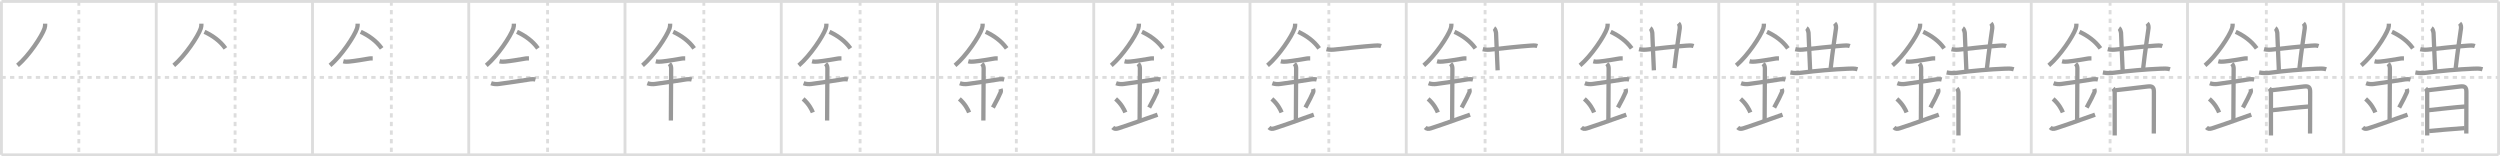 <svg width="1744px" height="109px" viewBox="0 0 1744 109" xmlns="http://www.w3.org/2000/svg" xmlns:xlink="http://www.w3.org/1999/xlink" xml:space="preserve" version="1.1" baseProfile="full">
<line x1="1" y1="1" x2="1743" y2="1" style="stroke:#ddd;stroke-width:2"></line>
<line x1="1" y1="1" x2="1" y2="108" style="stroke:#ddd;stroke-width:2"></line>
<line x1="1" y1="108" x2="1743" y2="108" style="stroke:#ddd;stroke-width:2"></line>
<line x1="1743" y1="1" x2="1743" y2="108" style="stroke:#ddd;stroke-width:2"></line>
<line x1="109" y1="1" x2="109" y2="108" style="stroke:#ddd;stroke-width:2"></line>
<line x1="218" y1="1" x2="218" y2="108" style="stroke:#ddd;stroke-width:2"></line>
<line x1="327" y1="1" x2="327" y2="108" style="stroke:#ddd;stroke-width:2"></line>
<line x1="436" y1="1" x2="436" y2="108" style="stroke:#ddd;stroke-width:2"></line>
<line x1="545" y1="1" x2="545" y2="108" style="stroke:#ddd;stroke-width:2"></line>
<line x1="654" y1="1" x2="654" y2="108" style="stroke:#ddd;stroke-width:2"></line>
<line x1="763" y1="1" x2="763" y2="108" style="stroke:#ddd;stroke-width:2"></line>
<line x1="872" y1="1" x2="872" y2="108" style="stroke:#ddd;stroke-width:2"></line>
<line x1="981" y1="1" x2="981" y2="108" style="stroke:#ddd;stroke-width:2"></line>
<line x1="1090" y1="1" x2="1090" y2="108" style="stroke:#ddd;stroke-width:2"></line>
<line x1="1199" y1="1" x2="1199" y2="108" style="stroke:#ddd;stroke-width:2"></line>
<line x1="1308" y1="1" x2="1308" y2="108" style="stroke:#ddd;stroke-width:2"></line>
<line x1="1417" y1="1" x2="1417" y2="108" style="stroke:#ddd;stroke-width:2"></line>
<line x1="1526" y1="1" x2="1526" y2="108" style="stroke:#ddd;stroke-width:2"></line>
<line x1="1635" y1="1" x2="1635" y2="108" style="stroke:#ddd;stroke-width:2"></line>
<line x1="1" y1="54" x2="1743" y2="54" style="stroke:#ddd;stroke-width:2;stroke-dasharray:3 3"></line>
<line x1="55" y1="1" x2="55" y2="108" style="stroke:#ddd;stroke-width:2;stroke-dasharray:3 3"></line>
<line x1="164" y1="1" x2="164" y2="108" style="stroke:#ddd;stroke-width:2;stroke-dasharray:3 3"></line>
<line x1="273" y1="1" x2="273" y2="108" style="stroke:#ddd;stroke-width:2;stroke-dasharray:3 3"></line>
<line x1="382" y1="1" x2="382" y2="108" style="stroke:#ddd;stroke-width:2;stroke-dasharray:3 3"></line>
<line x1="491" y1="1" x2="491" y2="108" style="stroke:#ddd;stroke-width:2;stroke-dasharray:3 3"></line>
<line x1="600" y1="1" x2="600" y2="108" style="stroke:#ddd;stroke-width:2;stroke-dasharray:3 3"></line>
<line x1="709" y1="1" x2="709" y2="108" style="stroke:#ddd;stroke-width:2;stroke-dasharray:3 3"></line>
<line x1="818" y1="1" x2="818" y2="108" style="stroke:#ddd;stroke-width:2;stroke-dasharray:3 3"></line>
<line x1="927" y1="1" x2="927" y2="108" style="stroke:#ddd;stroke-width:2;stroke-dasharray:3 3"></line>
<line x1="1036" y1="1" x2="1036" y2="108" style="stroke:#ddd;stroke-width:2;stroke-dasharray:3 3"></line>
<line x1="1145" y1="1" x2="1145" y2="108" style="stroke:#ddd;stroke-width:2;stroke-dasharray:3 3"></line>
<line x1="1254" y1="1" x2="1254" y2="108" style="stroke:#ddd;stroke-width:2;stroke-dasharray:3 3"></line>
<line x1="1363" y1="1" x2="1363" y2="108" style="stroke:#ddd;stroke-width:2;stroke-dasharray:3 3"></line>
<line x1="1472" y1="1" x2="1472" y2="108" style="stroke:#ddd;stroke-width:2;stroke-dasharray:3 3"></line>
<line x1="1581" y1="1" x2="1581" y2="108" style="stroke:#ddd;stroke-width:2;stroke-dasharray:3 3"></line>
<line x1="1690" y1="1" x2="1690" y2="108" style="stroke:#ddd;stroke-width:2;stroke-dasharray:3 3"></line>
<path d="M31.5,16.49c0,1.16-0.05,2.22-0.43,3.32c-1.92,5.63-10.9,19.05-18.85,25.81" style="fill:none;stroke:#999;stroke-width:3"></path>

<path d="M140.5,16.49c0,1.16-0.05,2.22-0.43,3.32c-1.92,5.63-10.9,19.05-18.85,25.81" style="fill:none;stroke:#999;stroke-width:3"></path>
<path d="M142.64,22.21c5.73,2.66,10.98,6.41,14.61,11.54" style="fill:none;stroke:#999;stroke-width:3"></path>

<path d="M249.5,16.49c0,1.16-0.05,2.22-0.43,3.32c-1.92,5.63-10.9,19.05-18.85,25.81" style="fill:none;stroke:#999;stroke-width:3"></path>
<path d="M251.64,22.21c5.73,2.66,10.98,6.41,14.61,11.54" style="fill:none;stroke:#999;stroke-width:3"></path>
<path d="M239.5,42.75c1.5,0.38,2.71,0.32,4.12,0.18c4.1-0.4,9.13-1.28,14.23-2.13c0.73-0.12,0.9-0.05,2.15-0.05" style="fill:none;stroke:#999;stroke-width:3"></path>

<path d="M358.5,16.49c0,1.16-0.05,2.22-0.43,3.32c-1.92,5.63-10.9,19.05-18.85,25.81" style="fill:none;stroke:#999;stroke-width:3"></path>
<path d="M360.64,22.21c5.73,2.66,10.98,6.41,14.61,11.54" style="fill:none;stroke:#999;stroke-width:3"></path>
<path d="M348.5,42.75c1.5,0.38,2.71,0.32,4.12,0.18c4.1-0.4,9.13-1.28,14.23-2.13c0.73-0.12,0.9-0.05,2.15-0.05" style="fill:none;stroke:#999;stroke-width:3"></path>
<path d="M342.59,58.06c1.91,0.69,3.92,0.72,5.55,0.49c7.61-1.06,14.73-2.06,21.9-3.23c0.74-0.12,2.38-0.13,3.49,0.15" style="fill:none;stroke:#999;stroke-width:3"></path>

<path d="M467.5,16.49c0,1.16-0.05,2.22-0.43,3.32c-1.92,5.63-10.9,19.05-18.85,25.81" style="fill:none;stroke:#999;stroke-width:3"></path>
<path d="M469.64,22.21c5.73,2.66,10.98,6.41,14.61,11.54" style="fill:none;stroke:#999;stroke-width:3"></path>
<path d="M457.5,42.75c1.5,0.38,2.71,0.32,4.12,0.18c4.1-0.4,9.13-1.28,14.23-2.13c0.73-0.12,0.9-0.05,2.15-0.05" style="fill:none;stroke:#999;stroke-width:3"></path>
<path d="M451.59,58.06c1.91,0.69,3.92,0.72,5.55,0.49c7.61-1.06,14.73-2.06,21.9-3.23c0.74-0.12,2.38-0.13,3.49,0.15" style="fill:none;stroke:#999;stroke-width:3"></path>
<path d="M466.95,44.44c0.99,0.99,1.24,2.18,1.24,3.39C468.19,52.18,468.0,77,468.0,84.06" style="fill:none;stroke:#999;stroke-width:3"></path>

<path d="M576.5,16.49c0,1.16-0.05,2.22-0.43,3.32c-1.92,5.63-10.9,19.05-18.85,25.81" style="fill:none;stroke:#999;stroke-width:3"></path>
<path d="M578.64,22.21c5.73,2.66,10.98,6.41,14.61,11.54" style="fill:none;stroke:#999;stroke-width:3"></path>
<path d="M566.5,42.75c1.5,0.38,2.71,0.32,4.12,0.18c4.1-0.4,9.13-1.28,14.23-2.13c0.73-0.12,0.9-0.05,2.15-0.05" style="fill:none;stroke:#999;stroke-width:3"></path>
<path d="M560.59,58.06c1.91,0.69,3.92,0.72,5.55,0.49c7.61-1.06,14.73-2.06,21.9-3.23c0.74-0.12,2.38-0.13,3.49,0.15" style="fill:none;stroke:#999;stroke-width:3"></path>
<path d="M575.95,44.44c0.99,0.99,1.24,2.18,1.24,3.39C577.19,52.18,577.0,77,577.0,84.06" style="fill:none;stroke:#999;stroke-width:3"></path>
<path d="M560.25,69c4.01,3.54,5.97,7.38,6.79,9.45" style="fill:none;stroke:#999;stroke-width:3"></path>

<path d="M685.5,16.49c0,1.16-0.05,2.22-0.43,3.32c-1.92,5.63-10.9,19.05-18.85,25.81" style="fill:none;stroke:#999;stroke-width:3"></path>
<path d="M687.64,22.21c5.73,2.66,10.98,6.41,14.61,11.54" style="fill:none;stroke:#999;stroke-width:3"></path>
<path d="M675.5,42.75c1.5,0.38,2.71,0.32,4.12,0.18c4.1-0.4,9.13-1.28,14.23-2.13c0.73-0.12,0.9-0.05,2.15-0.05" style="fill:none;stroke:#999;stroke-width:3"></path>
<path d="M669.59,58.06c1.91,0.69,3.92,0.72,5.55,0.49c7.61-1.06,14.73-2.06,21.9-3.23c0.74-0.12,2.38-0.13,3.49,0.15" style="fill:none;stroke:#999;stroke-width:3"></path>
<path d="M684.95,44.44c0.99,0.99,1.24,2.18,1.24,3.39C686.19,52.18,686.0,77,686.0,84.06" style="fill:none;stroke:#999;stroke-width:3"></path>
<path d="M669.25,69c4.01,3.54,5.97,7.38,6.79,9.45" style="fill:none;stroke:#999;stroke-width:3"></path>
<path d="M697.99,62.05c0.27,0.85,0.35,1.65,0.05,2.32c-1.3,2.89-2.38,5.23-5.38,10.66" style="fill:none;stroke:#999;stroke-width:3"></path>

<path d="M794.5,16.49c0,1.16-0.05,2.22-0.43,3.32c-1.92,5.63-10.9,19.05-18.85,25.81" style="fill:none;stroke:#999;stroke-width:3"></path>
<path d="M796.64,22.21c5.73,2.66,10.98,6.41,14.61,11.54" style="fill:none;stroke:#999;stroke-width:3"></path>
<path d="M784.5,42.75c1.5,0.38,2.71,0.32,4.12,0.18c4.1-0.4,9.13-1.28,14.23-2.13c0.73-0.12,0.9-0.05,2.15-0.05" style="fill:none;stroke:#999;stroke-width:3"></path>
<path d="M778.59,58.06c1.91,0.69,3.92,0.72,5.55,0.49c7.61-1.06,14.73-2.06,21.9-3.23c0.74-0.12,2.38-0.13,3.49,0.15" style="fill:none;stroke:#999;stroke-width:3"></path>
<path d="M793.95,44.44c0.99,0.99,1.24,2.18,1.24,3.39C795.19,52.18,795.0,77,795.0,84.06" style="fill:none;stroke:#999;stroke-width:3"></path>
<path d="M778.25,69c4.01,3.54,5.97,7.38,6.79,9.45" style="fill:none;stroke:#999;stroke-width:3"></path>
<path d="M806.99,62.05c0.27,0.85,0.35,1.65,0.05,2.32c-1.3,2.89-2.38,5.23-5.38,10.66" style="fill:none;stroke:#999;stroke-width:3"></path>
<path d="M776.25,88.92c1.12,1.08,2.15,1.16,3.92,0.59C784.88,88,791.0,85.88,807.5,80" style="fill:none;stroke:#999;stroke-width:3"></path>

<path d="M903.5,16.49c0,1.16-0.05,2.22-0.43,3.32c-1.92,5.63-10.9,19.05-18.85,25.81" style="fill:none;stroke:#999;stroke-width:3"></path>
<path d="M905.64,22.21c5.73,2.66,10.98,6.41,14.61,11.54" style="fill:none;stroke:#999;stroke-width:3"></path>
<path d="M893.5,42.75c1.5,0.38,2.71,0.32,4.12,0.18c4.1-0.4,9.13-1.28,14.23-2.13c0.73-0.12,0.9-0.05,2.15-0.05" style="fill:none;stroke:#999;stroke-width:3"></path>
<path d="M887.59,58.06c1.91,0.69,3.92,0.72,5.55,0.49c7.61-1.06,14.73-2.06,21.9-3.23c0.74-0.12,2.38-0.13,3.49,0.15" style="fill:none;stroke:#999;stroke-width:3"></path>
<path d="M902.95,44.44c0.99,0.99,1.24,2.18,1.24,3.39C904.19,52.18,904.0,77,904.0,84.06" style="fill:none;stroke:#999;stroke-width:3"></path>
<path d="M887.25,69c4.01,3.54,5.97,7.38,6.79,9.45" style="fill:none;stroke:#999;stroke-width:3"></path>
<path d="M915.99,62.05c0.27,0.85,0.35,1.65,0.05,2.32c-1.3,2.89-2.38,5.23-5.38,10.66" style="fill:none;stroke:#999;stroke-width:3"></path>
<path d="M885.25,88.92c1.12,1.08,2.15,1.16,3.92,0.59C893.88,88,900.0,85.88,916.5,80" style="fill:none;stroke:#999;stroke-width:3"></path>
<path d="M925.38,34.31c2.37,0.56,4.46,0.39,6.14,0.2c6.8-0.77,20.33-2.2,26.87-2.65c1.69-0.12,3.42-0.31,5.06,0.25" style="fill:none;stroke:#999;stroke-width:3"></path>

<path d="M1012.5,16.49c0,1.16-0.05,2.22-0.43,3.32c-1.92,5.63-10.9,19.05-18.85,25.81" style="fill:none;stroke:#999;stroke-width:3"></path>
<path d="M1014.64,22.21c5.73,2.66,10.98,6.41,14.61,11.54" style="fill:none;stroke:#999;stroke-width:3"></path>
<path d="M1002.5,42.75c1.5,0.38,2.71,0.32,4.12,0.18c4.1-0.4,9.13-1.28,14.23-2.13c0.73-0.12,0.9-0.05,2.15-0.05" style="fill:none;stroke:#999;stroke-width:3"></path>
<path d="M996.59,58.06c1.91,0.69,3.92,0.72,5.55,0.49c7.61-1.06,14.73-2.06,21.9-3.23c0.74-0.12,2.38-0.13,3.49,0.15" style="fill:none;stroke:#999;stroke-width:3"></path>
<path d="M1011.95,44.44c0.99,0.99,1.24,2.18,1.24,3.39C1013.19,52.18,1013.0,77,1013.0,84.06" style="fill:none;stroke:#999;stroke-width:3"></path>
<path d="M996.25,69c4.01,3.54,5.97,7.38,6.79,9.45" style="fill:none;stroke:#999;stroke-width:3"></path>
<path d="M1024.99,62.05c0.27,0.85,0.35,1.65,0.05,2.32c-1.3,2.89-2.38,5.23-5.38,10.66" style="fill:none;stroke:#999;stroke-width:3"></path>
<path d="M994.25,88.92c1.12,1.08,2.15,1.16,3.92,0.59C1002.88,88,1009.0,85.88,1025.5,80" style="fill:none;stroke:#999;stroke-width:3"></path>
<path d="M1034.38,34.31c2.37,0.56,4.46,0.39,6.14,0.2c6.8-0.77,20.33-2.2,26.87-2.65c1.69-0.12,3.42-0.31,5.06,0.25" style="fill:none;stroke:#999;stroke-width:3"></path>
<path d="M1042.2,19.63c0.8,0.51,1.28,2.3,1.44,3.33c0.16,1.02,0.56,16.38,1.11,26.1" style="fill:none;stroke:#999;stroke-width:3"></path>

<path d="M1121.5,16.49c0,1.16-0.05,2.22-0.43,3.32c-1.92,5.63-10.9,19.05-18.85,25.81" style="fill:none;stroke:#999;stroke-width:3"></path>
<path d="M1123.64,22.21c5.73,2.66,10.98,6.41,14.61,11.54" style="fill:none;stroke:#999;stroke-width:3"></path>
<path d="M1111.5,42.75c1.5,0.38,2.71,0.32,4.12,0.18c4.1-0.4,9.13-1.28,14.23-2.13c0.73-0.12,0.9-0.05,2.15-0.05" style="fill:none;stroke:#999;stroke-width:3"></path>
<path d="M1105.59,58.06c1.91,0.69,3.92,0.72,5.55,0.49c7.61-1.06,14.73-2.06,21.9-3.23c0.74-0.12,2.38-0.13,3.49,0.15" style="fill:none;stroke:#999;stroke-width:3"></path>
<path d="M1120.95,44.44c0.99,0.99,1.24,2.18,1.24,3.39C1122.19,52.18,1122.0,77,1122.0,84.06" style="fill:none;stroke:#999;stroke-width:3"></path>
<path d="M1105.25,69c4.01,3.54,5.97,7.38,6.79,9.45" style="fill:none;stroke:#999;stroke-width:3"></path>
<path d="M1133.99,62.05c0.27,0.85,0.35,1.65,0.05,2.32c-1.3,2.89-2.38,5.23-5.38,10.66" style="fill:none;stroke:#999;stroke-width:3"></path>
<path d="M1103.25,88.92c1.12,1.08,2.15,1.16,3.92,0.59C1111.88,88,1118.0,85.88,1134.5,80" style="fill:none;stroke:#999;stroke-width:3"></path>
<path d="M1143.38,34.31c2.37,0.56,4.46,0.39,6.14,0.2c6.8-0.77,20.33-2.2,26.87-2.65c1.69-0.12,3.42-0.31,5.06,0.25" style="fill:none;stroke:#999;stroke-width:3"></path>
<path d="M1151.2,19.63c0.8,0.51,1.28,2.3,1.44,3.33c0.16,1.02,0.56,16.38,1.11,26.1" style="fill:none;stroke:#999;stroke-width:3"></path>
<path d="M1170.84,16.25c0.96,0.96,1.04,2.38,0.94,3.58c-0.08,1.03-2.58,17.19-3.69,27.68" style="fill:none;stroke:#999;stroke-width:3"></path>

<path d="M1230.5,16.49c0,1.16-0.05,2.22-0.43,3.32c-1.92,5.63-10.9,19.05-18.85,25.81" style="fill:none;stroke:#999;stroke-width:3"></path>
<path d="M1232.64,22.21c5.73,2.66,10.98,6.41,14.61,11.54" style="fill:none;stroke:#999;stroke-width:3"></path>
<path d="M1220.5,42.75c1.5,0.38,2.71,0.32,4.12,0.18c4.1-0.4,9.13-1.28,14.23-2.13c0.73-0.12,0.9-0.05,2.15-0.05" style="fill:none;stroke:#999;stroke-width:3"></path>
<path d="M1214.59,58.06c1.91,0.69,3.92,0.72,5.55,0.49c7.61-1.06,14.73-2.06,21.9-3.23c0.74-0.12,2.38-0.13,3.49,0.15" style="fill:none;stroke:#999;stroke-width:3"></path>
<path d="M1229.95,44.44c0.99,0.99,1.24,2.18,1.24,3.39C1231.19,52.18,1231.0,77,1231.0,84.06" style="fill:none;stroke:#999;stroke-width:3"></path>
<path d="M1214.25,69c4.01,3.54,5.97,7.38,6.79,9.45" style="fill:none;stroke:#999;stroke-width:3"></path>
<path d="M1242.99,62.05c0.27,0.85,0.35,1.65,0.05,2.32c-1.3,2.89-2.38,5.23-5.38,10.66" style="fill:none;stroke:#999;stroke-width:3"></path>
<path d="M1212.25,88.92c1.12,1.08,2.15,1.16,3.92,0.59C1220.88,88,1227.0,85.88,1243.5,80" style="fill:none;stroke:#999;stroke-width:3"></path>
<path d="M1252.38,34.31c2.37,0.56,4.46,0.39,6.14,0.2c6.8-0.77,20.33-2.2,26.87-2.65c1.69-0.12,3.42-0.31,5.06,0.25" style="fill:none;stroke:#999;stroke-width:3"></path>
<path d="M1260.2,19.63c0.8,0.51,1.28,2.3,1.44,3.33c0.16,1.02,0.56,16.38,1.11,26.1" style="fill:none;stroke:#999;stroke-width:3"></path>
<path d="M1279.84,16.25c0.96,0.96,1.04,2.38,0.94,3.58c-0.08,1.03-2.58,17.19-3.69,27.68" style="fill:none;stroke:#999;stroke-width:3"></path>
<path d="M1248.97,50.55c3.03,0.58,5.21,0.5,7.54,0.2c10.32-1.35,22.57-2.42,32.5-2.81c2.28-0.09,4.57-0.28,6.78,0.38" style="fill:none;stroke:#999;stroke-width:3"></path>

<path d="M1339.5,16.49c0,1.16-0.05,2.22-0.43,3.32c-1.92,5.63-10.9,19.05-18.85,25.81" style="fill:none;stroke:#999;stroke-width:3"></path>
<path d="M1341.64,22.21c5.73,2.66,10.98,6.41,14.61,11.54" style="fill:none;stroke:#999;stroke-width:3"></path>
<path d="M1329.5,42.75c1.5,0.38,2.71,0.32,4.12,0.18c4.1-0.4,9.13-1.28,14.23-2.13c0.73-0.12,0.9-0.05,2.15-0.05" style="fill:none;stroke:#999;stroke-width:3"></path>
<path d="M1323.59,58.06c1.91,0.69,3.92,0.72,5.55,0.49c7.61-1.06,14.73-2.06,21.9-3.23c0.74-0.12,2.38-0.13,3.49,0.15" style="fill:none;stroke:#999;stroke-width:3"></path>
<path d="M1338.95,44.44c0.99,0.99,1.24,2.18,1.24,3.39C1340.19,52.18,1340.0,77,1340.0,84.06" style="fill:none;stroke:#999;stroke-width:3"></path>
<path d="M1323.25,69c4.01,3.54,5.97,7.38,6.79,9.45" style="fill:none;stroke:#999;stroke-width:3"></path>
<path d="M1351.99,62.05c0.27,0.85,0.35,1.65,0.05,2.32c-1.3,2.89-2.38,5.23-5.38,10.66" style="fill:none;stroke:#999;stroke-width:3"></path>
<path d="M1321.25,88.92c1.12,1.08,2.15,1.16,3.92,0.59C1329.88,88,1336.0,85.88,1352.5,80" style="fill:none;stroke:#999;stroke-width:3"></path>
<path d="M1361.38,34.31c2.37,0.56,4.46,0.39,6.14,0.2c6.8-0.77,20.33-2.2,26.87-2.65c1.69-0.12,3.42-0.31,5.06,0.25" style="fill:none;stroke:#999;stroke-width:3"></path>
<path d="M1369.2,19.63c0.8,0.51,1.28,2.3,1.44,3.33c0.16,1.02,0.56,16.38,1.11,26.1" style="fill:none;stroke:#999;stroke-width:3"></path>
<path d="M1388.84,16.25c0.96,0.96,1.04,2.38,0.94,3.58c-0.08,1.03-2.58,17.19-3.69,27.68" style="fill:none;stroke:#999;stroke-width:3"></path>
<path d="M1357.97,50.55c3.03,0.58,5.21,0.5,7.54,0.2c10.32-1.35,22.57-2.42,32.5-2.81c2.28-0.09,4.57-0.28,6.78,0.38" style="fill:none;stroke:#999;stroke-width:3"></path>
<path d="M1365.08,61.64c0.71,0.7,1.13,2.05,1.13,3.06c0,0.83,0,15.71,0,24.81c0,2.03,0,3.77,0,5" style="fill:none;stroke:#999;stroke-width:3"></path>

<path d="M1448.5,16.49c0,1.16-0.05,2.22-0.43,3.32c-1.92,5.63-10.9,19.05-18.85,25.81" style="fill:none;stroke:#999;stroke-width:3"></path>
<path d="M1450.64,22.21c5.73,2.66,10.98,6.41,14.61,11.54" style="fill:none;stroke:#999;stroke-width:3"></path>
<path d="M1438.5,42.75c1.5,0.38,2.71,0.32,4.12,0.18c4.1-0.4,9.13-1.28,14.23-2.13c0.73-0.12,0.9-0.05,2.15-0.05" style="fill:none;stroke:#999;stroke-width:3"></path>
<path d="M1432.59,58.06c1.91,0.69,3.92,0.72,5.55,0.49c7.61-1.06,14.73-2.06,21.9-3.23c0.74-0.12,2.38-0.13,3.49,0.15" style="fill:none;stroke:#999;stroke-width:3"></path>
<path d="M1447.95,44.44c0.99,0.99,1.24,2.18,1.24,3.39C1449.19,52.18,1449.0,77,1449.0,84.06" style="fill:none;stroke:#999;stroke-width:3"></path>
<path d="M1432.25,69c4.01,3.54,5.97,7.38,6.79,9.45" style="fill:none;stroke:#999;stroke-width:3"></path>
<path d="M1460.99,62.05c0.27,0.85,0.35,1.65,0.05,2.32c-1.3,2.89-2.38,5.23-5.38,10.66" style="fill:none;stroke:#999;stroke-width:3"></path>
<path d="M1430.25,88.92c1.12,1.08,2.15,1.16,3.92,0.59C1438.88,88,1445.0,85.88,1461.5,80" style="fill:none;stroke:#999;stroke-width:3"></path>
<path d="M1470.38,34.31c2.37,0.56,4.46,0.39,6.14,0.2c6.8-0.77,20.33-2.2,26.87-2.65c1.69-0.12,3.42-0.31,5.06,0.25" style="fill:none;stroke:#999;stroke-width:3"></path>
<path d="M1478.2,19.63c0.8,0.51,1.28,2.3,1.44,3.33c0.16,1.02,0.56,16.38,1.11,26.1" style="fill:none;stroke:#999;stroke-width:3"></path>
<path d="M1497.84,16.25c0.96,0.96,1.04,2.38,0.94,3.58c-0.08,1.03-2.58,17.19-3.69,27.68" style="fill:none;stroke:#999;stroke-width:3"></path>
<path d="M1466.97,50.55c3.03,0.58,5.21,0.5,7.54,0.2c10.32-1.35,22.57-2.42,32.5-2.81c2.28-0.09,4.57-0.28,6.78,0.38" style="fill:none;stroke:#999;stroke-width:3"></path>
<path d="M1474.08,61.64c0.71,0.7,1.13,2.05,1.13,3.06c0,0.83,0,15.71,0,24.81c0,2.03,0,3.77,0,5" style="fill:none;stroke:#999;stroke-width:3"></path>
<path d="M1475.81,62.92c1.73-0.11,16.56-1.93,22.32-2.58c3.35-0.38,4.43,0.43,4.43,3.79c0,3.15-0.03,15.34-0.05,22.88c-0.01,3.54-0.02,6.06-0.02,6.12" style="fill:none;stroke:#999;stroke-width:3"></path>

<path d="M1557.5,16.49c0,1.16-0.05,2.22-0.43,3.32c-1.92,5.63-10.9,19.05-18.85,25.81" style="fill:none;stroke:#999;stroke-width:3"></path>
<path d="M1559.64,22.21c5.73,2.66,10.98,6.41,14.61,11.54" style="fill:none;stroke:#999;stroke-width:3"></path>
<path d="M1547.5,42.75c1.5,0.38,2.71,0.32,4.12,0.18c4.1-0.4,9.13-1.28,14.23-2.13c0.73-0.12,0.9-0.05,2.15-0.05" style="fill:none;stroke:#999;stroke-width:3"></path>
<path d="M1541.59,58.06c1.91,0.69,3.92,0.72,5.55,0.49c7.61-1.06,14.73-2.06,21.9-3.23c0.74-0.12,2.38-0.13,3.49,0.15" style="fill:none;stroke:#999;stroke-width:3"></path>
<path d="M1556.95,44.44c0.99,0.99,1.24,2.18,1.24,3.39C1558.19,52.18,1558.0,77,1558.0,84.06" style="fill:none;stroke:#999;stroke-width:3"></path>
<path d="M1541.25,69c4.01,3.54,5.97,7.38,6.79,9.45" style="fill:none;stroke:#999;stroke-width:3"></path>
<path d="M1569.99,62.05c0.27,0.85,0.35,1.65,0.05,2.32c-1.3,2.89-2.38,5.23-5.38,10.66" style="fill:none;stroke:#999;stroke-width:3"></path>
<path d="M1539.25,88.92c1.12,1.08,2.15,1.16,3.92,0.59C1547.88,88,1554.0,85.88,1570.5,80" style="fill:none;stroke:#999;stroke-width:3"></path>
<path d="M1579.38,34.31c2.37,0.56,4.46,0.39,6.14,0.2c6.8-0.77,20.33-2.2,26.87-2.65c1.69-0.12,3.42-0.31,5.06,0.25" style="fill:none;stroke:#999;stroke-width:3"></path>
<path d="M1587.2,19.63c0.8,0.51,1.28,2.3,1.44,3.33c0.16,1.02,0.56,16.38,1.11,26.1" style="fill:none;stroke:#999;stroke-width:3"></path>
<path d="M1606.84,16.25c0.96,0.96,1.04,2.38,0.94,3.58c-0.08,1.03-2.58,17.19-3.69,27.68" style="fill:none;stroke:#999;stroke-width:3"></path>
<path d="M1575.97,50.55c3.03,0.58,5.21,0.5,7.54,0.2c10.32-1.35,22.57-2.42,32.5-2.81c2.28-0.09,4.57-0.28,6.78,0.38" style="fill:none;stroke:#999;stroke-width:3"></path>
<path d="M1583.08,61.64c0.71,0.7,1.13,2.05,1.13,3.06c0,0.83,0,15.71,0,24.81c0,2.03,0,3.77,0,5" style="fill:none;stroke:#999;stroke-width:3"></path>
<path d="M1584.81,62.92c1.73-0.11,16.56-1.93,22.32-2.58c3.35-0.38,4.43,0.43,4.43,3.79c0,3.15-0.03,15.34-0.05,22.88c-0.01,3.54-0.02,6.06-0.02,6.12" style="fill:none;stroke:#999;stroke-width:3"></path>
<path d="M1585.18,76.86c4.82-0.48,19.95-2.23,25.41-2.55" style="fill:none;stroke:#999;stroke-width:3"></path>

<path d="M1666.5,16.49c0,1.16-0.05,2.22-0.43,3.32c-1.92,5.63-10.9,19.05-18.85,25.81" style="fill:none;stroke:#999;stroke-width:3"></path>
<path d="M1668.64,22.21c5.73,2.66,10.98,6.41,14.61,11.54" style="fill:none;stroke:#999;stroke-width:3"></path>
<path d="M1656.5,42.75c1.5,0.38,2.71,0.32,4.12,0.18c4.1-0.4,9.13-1.28,14.23-2.13c0.73-0.12,0.9-0.05,2.15-0.05" style="fill:none;stroke:#999;stroke-width:3"></path>
<path d="M1650.59,58.06c1.91,0.69,3.92,0.72,5.55,0.49c7.61-1.06,14.73-2.06,21.9-3.23c0.74-0.12,2.38-0.13,3.49,0.15" style="fill:none;stroke:#999;stroke-width:3"></path>
<path d="M1665.95,44.44c0.99,0.99,1.24,2.18,1.24,3.39C1667.19,52.18,1667.0,77,1667.0,84.06" style="fill:none;stroke:#999;stroke-width:3"></path>
<path d="M1650.25,69c4.01,3.54,5.97,7.38,6.79,9.45" style="fill:none;stroke:#999;stroke-width:3"></path>
<path d="M1678.99,62.05c0.27,0.85,0.35,1.65,0.05,2.32c-1.3,2.89-2.38,5.23-5.38,10.66" style="fill:none;stroke:#999;stroke-width:3"></path>
<path d="M1648.25,88.92c1.12,1.08,2.15,1.16,3.92,0.59C1656.88,88,1663.0,85.88,1679.5,80" style="fill:none;stroke:#999;stroke-width:3"></path>
<path d="M1688.38,34.31c2.37,0.56,4.46,0.39,6.14,0.2c6.8-0.77,20.33-2.2,26.87-2.65c1.69-0.12,3.42-0.31,5.06,0.25" style="fill:none;stroke:#999;stroke-width:3"></path>
<path d="M1696.2,19.63c0.8,0.51,1.28,2.3,1.44,3.33c0.16,1.02,0.56,16.38,1.11,26.1" style="fill:none;stroke:#999;stroke-width:3"></path>
<path d="M1715.84,16.25c0.96,0.96,1.04,2.38,0.94,3.58c-0.08,1.03-2.58,17.19-3.69,27.68" style="fill:none;stroke:#999;stroke-width:3"></path>
<path d="M1684.97,50.55c3.03,0.58,5.21,0.5,7.54,0.2c10.32-1.35,22.57-2.42,32.5-2.81c2.28-0.09,4.57-0.28,6.78,0.38" style="fill:none;stroke:#999;stroke-width:3"></path>
<path d="M1692.08,61.64c0.71,0.7,1.13,2.05,1.13,3.06c0,0.83,0,15.71,0,24.81c0,2.03,0,3.77,0,5" style="fill:none;stroke:#999;stroke-width:3"></path>
<path d="M1693.81,62.92c1.73-0.11,16.56-1.93,22.32-2.58c3.35-0.38,4.43,0.43,4.43,3.79c0,3.15-0.03,15.34-0.05,22.88c-0.01,3.54-0.02,6.06-0.02,6.12" style="fill:none;stroke:#999;stroke-width:3"></path>
<path d="M1694.18,76.86c4.82-0.48,19.95-2.23,25.41-2.55" style="fill:none;stroke:#999;stroke-width:3"></path>
<path d="M1694.55,91.41c5.65-0.54,15.83-1.41,24.78-2.05" style="fill:none;stroke:#999;stroke-width:3"></path>

</svg>